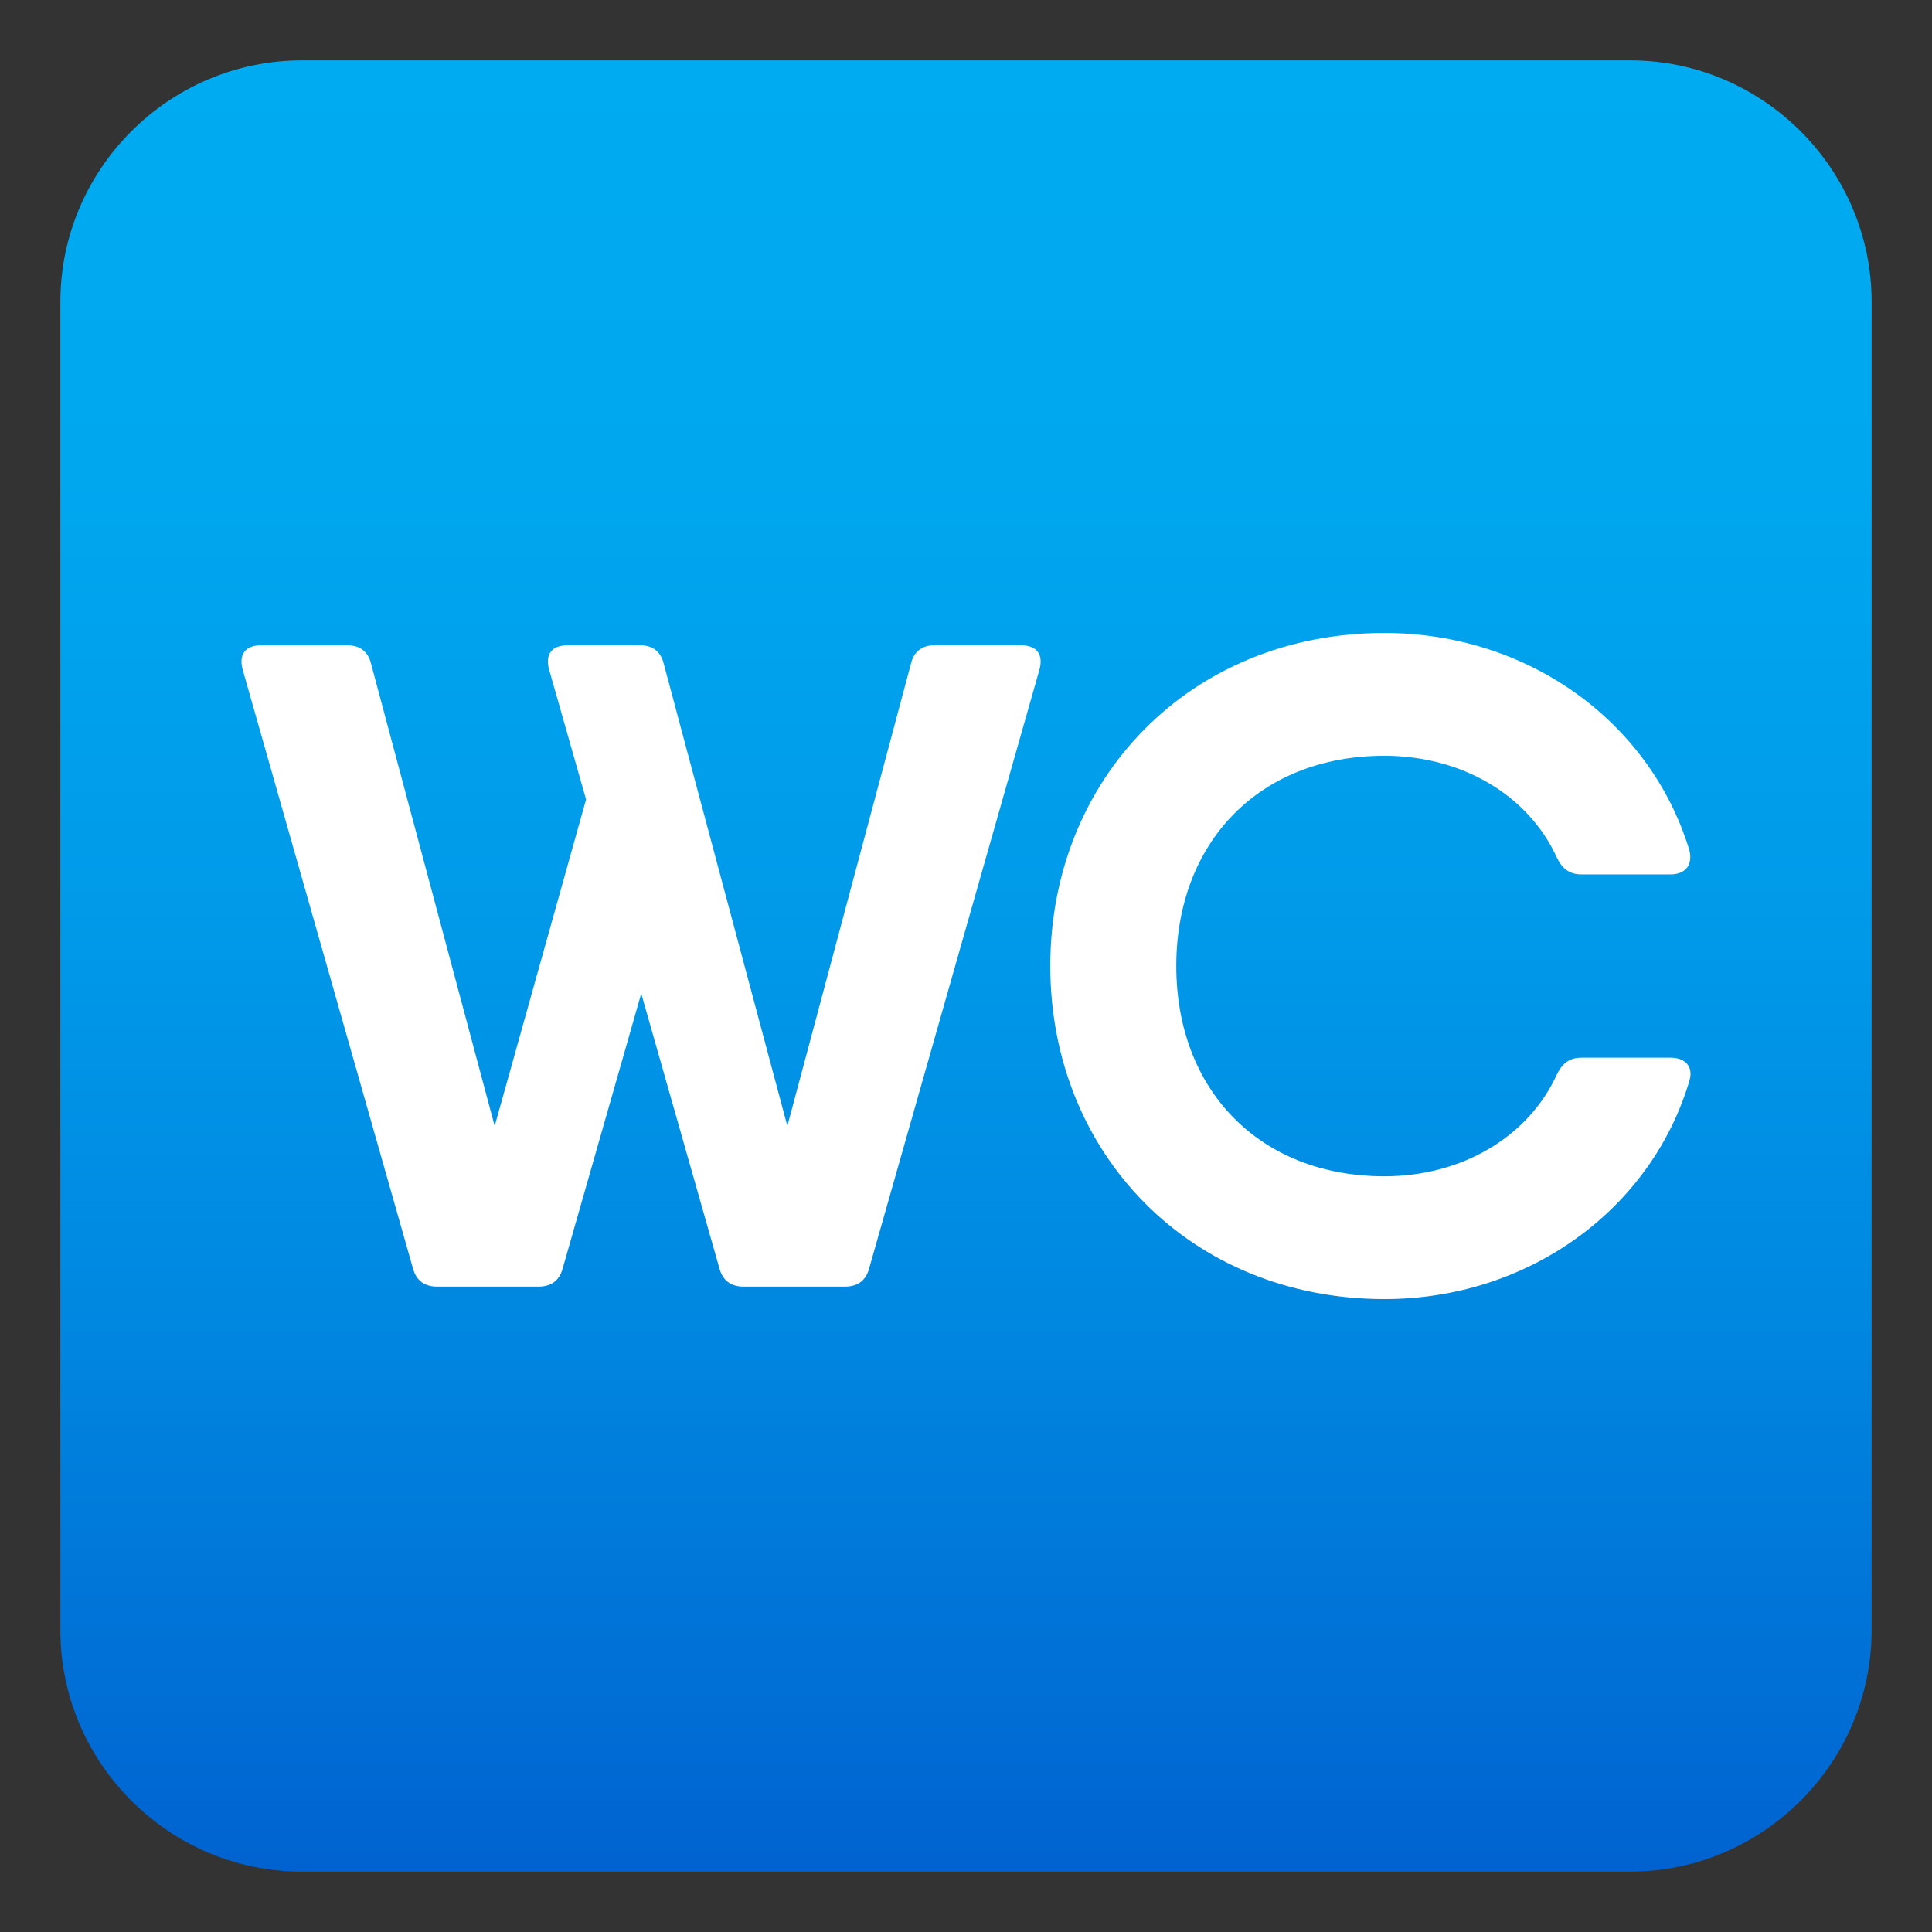 <svg enable-background="new 0 0 64 64" height="64" viewBox="0 0 64 64" width="64" xmlns="http://www.w3.org/2000/svg" xmlns:xlink="http://www.w3.org/1999/xlink"><rect x="0" y="0" width="64" height="64" fill="#333333" stroke="none"/><linearGradient id="a" gradientUnits="userSpaceOnUse" x1="32" x2="32" y1="2" y2="62.001"><stop offset="0" stop-color="#00abf1"/><stop offset=".229" stop-color="#00a7ef"/><stop offset=".467" stop-color="#009ae9"/><stop offset=".708" stop-color="#0086e0"/><stop offset=".95" stop-color="#0069d3"/><stop offset="1" stop-color="#0062d0"/></linearGradient><path d="m62 54c0 4.4-3.6 8-7.999 8h-44.001c-4.399 0-8-3.6-8-8v-44c0-4.4 3.601-8 8-8h44.001c4.399 0 7.999 3.6 7.999 8z" fill="url(#a)"/><g fill="#fff"><path d="m34.431 22.189-5.638 19.825c-.113.425-.401.607-.804.607h-3.354c-.401 0-.689-.183-.804-.607l-2.589-9.104-2.601 9.104c-.114.425-.402.607-.805.607h-3.354c-.401 0-.689-.183-.803-.607l-5.638-19.825c-.144-.516.092-.812.607-.812h2.868c.425 0 .69.228.781.629l4.09 15.295 3.027-10.817-1.222-4.296c-.145-.516.092-.812.607-.812h2.412c.425 0 .69.228.781.629l4.09 15.295 4.09-15.295c.091-.402.356-.629.781-.629h2.868c.519.002.754.298.61.813z"/><path d="m34.792 32c0-6.207 4.636-11.032 11.069-11.032 4.743 0 8.794 2.921 10.099 7.186.129.494-.129.812-.621.812h-2.952c-.402 0-.646-.198-.819-.569-.948-2.064-3.148-3.361-5.706-3.361-4.165 0-6.896 2.883-6.896 6.965 0 4.081 2.731 6.965 6.896 6.965 2.558 0 4.758-1.297 5.706-3.361.174-.371.417-.568.819-.568h2.952c.492 0 .758.296.629.75-1.26 4.272-5.334 7.247-10.106 7.247-6.434-.002-11.07-4.828-11.07-11.034z"/></g></svg>